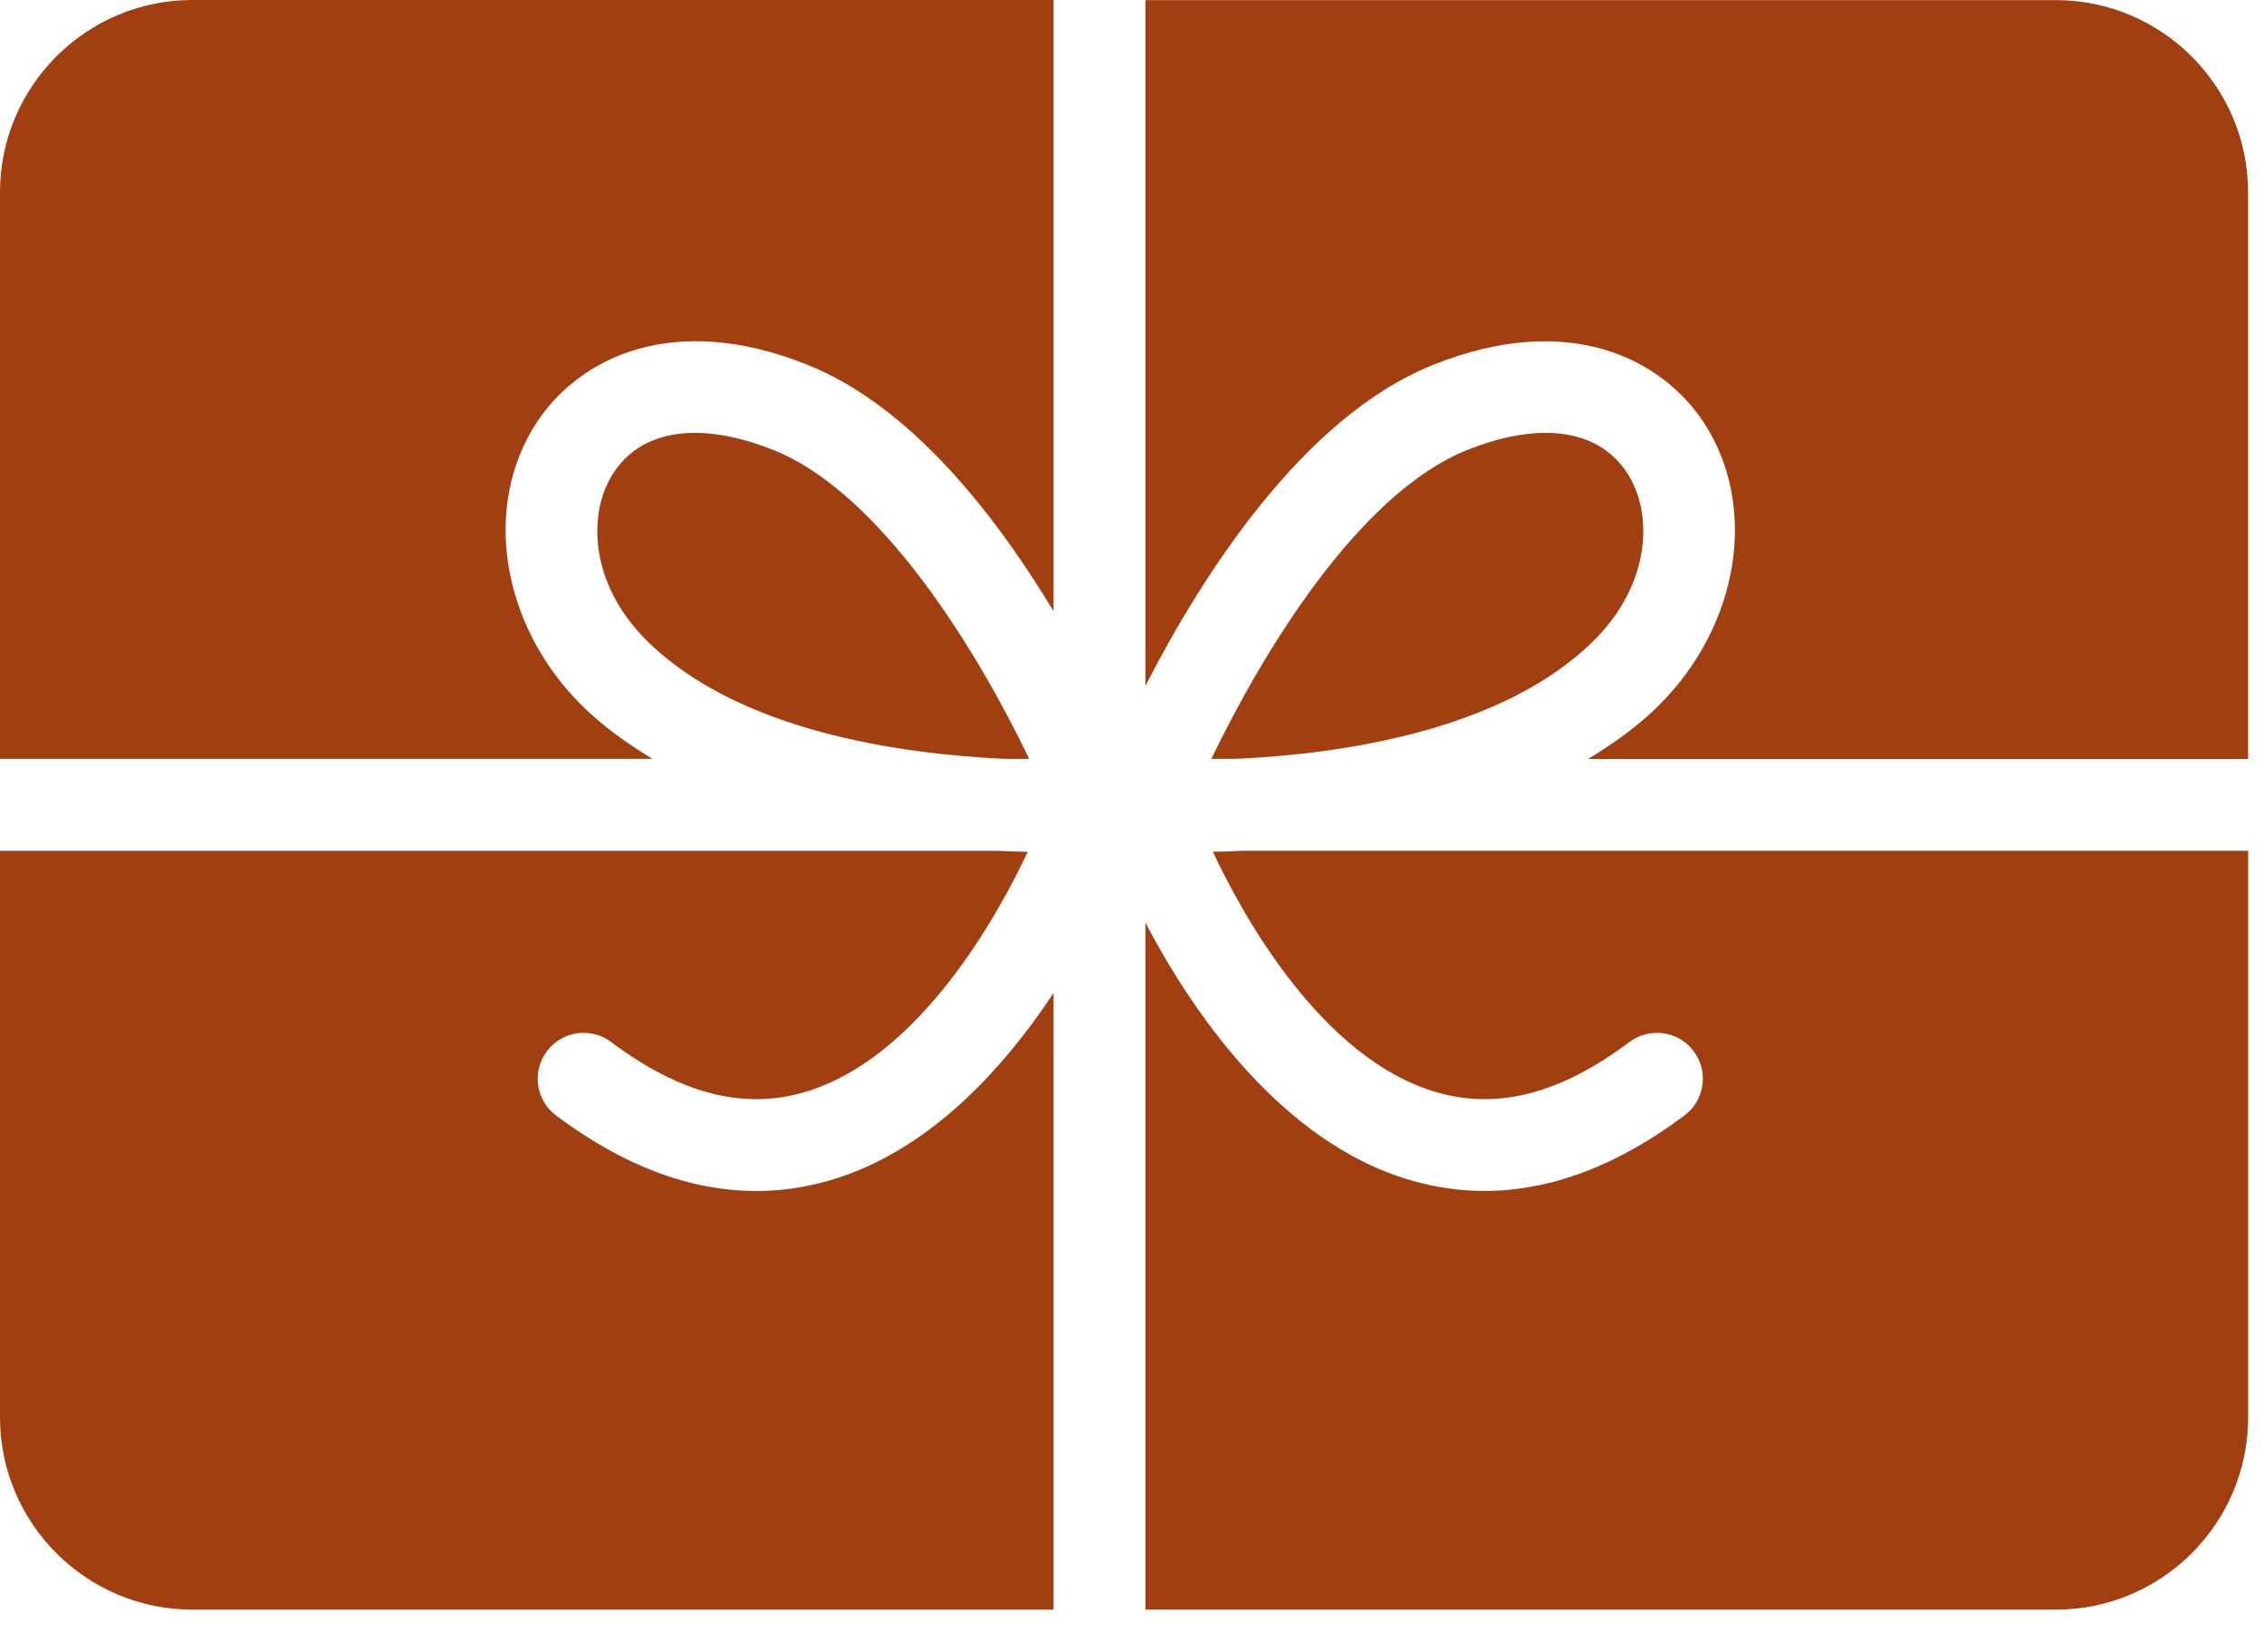 <svg width="37" height="27" viewBox="0 0 37 27" fill="none" xmlns="http://www.w3.org/2000/svg">
  <path d="M12.639 7.353C12.169 7.166 11.738 7.073 11.357 7.073C10.774 7.073 10.313 7.291 10.03 7.722C9.593 8.382 9.636 9.534 10.559 10.457C12.057 11.955 14.735 12.323 16.413 12.4H16.82C15.996 10.688 14.421 8.066 12.639 7.353Z" fill="#A13F10" />
  <path d="M23.422 5.962C25.639 5.074 27.157 5.864 27.84 6.898C28.737 8.259 28.435 10.203 27.118 11.519C26.772 11.865 26.373 12.147 25.955 12.402H36.74V3.144C36.74 1.411 35.33 0.002 33.598 0.002H18.719V11.209C19.623 9.447 21.273 6.821 23.422 5.962Z" fill="#A13F10" />
  <path d="M26.588 7.722C26.304 7.292 25.843 7.073 25.26 7.073C24.88 7.073 24.448 7.165 23.979 7.353C22.195 8.066 20.621 10.688 19.797 12.4H20.203C21.882 12.323 24.56 11.954 26.058 10.457C26.981 9.534 27.024 8.382 26.588 7.722Z" fill="#A13F10" />
  <path d="M3.143 26.303H17.218V16.226C16.406 17.453 15.179 18.825 13.545 19.293C13.152 19.406 12.756 19.462 12.358 19.462C11.278 19.462 10.183 19.049 9.087 18.228C8.756 17.979 8.689 17.509 8.938 17.178C9.184 16.846 9.656 16.779 9.988 17.028C11.107 17.866 12.135 18.137 13.129 17.852C15.035 17.308 16.333 14.906 16.796 13.92C16.639 13.916 16.482 13.911 16.302 13.903H0V23.16C0 24.893 1.411 26.303 3.143 26.303Z" fill="#A13F10" />
  <path d="M0 3.142V12.4H10.661C10.244 12.145 9.844 11.864 9.498 11.517C8.182 10.201 7.879 8.258 8.776 6.896C9.459 5.863 10.979 5.073 13.194 5.96C14.884 6.636 16.264 8.406 17.218 9.988V0H3.143C1.41 0 0 1.41 0 3.142Z" fill="#A13F10" />
  <path d="M36.741 23.16V13.902H20.315C20.135 13.911 19.978 13.916 19.822 13.919C20.284 14.906 21.583 17.308 23.488 17.851C24.485 18.137 25.511 17.867 26.63 17.027C26.963 16.779 27.433 16.847 27.679 17.177C27.928 17.509 27.861 17.979 27.53 18.227C26.434 19.049 25.339 19.461 24.259 19.461C23.861 19.461 23.466 19.405 23.072 19.292C20.887 18.666 19.425 16.424 18.719 15.076V26.303H33.598C35.331 26.303 36.741 24.893 36.741 23.16Z" fill="#A13F10" />
</svg>
  